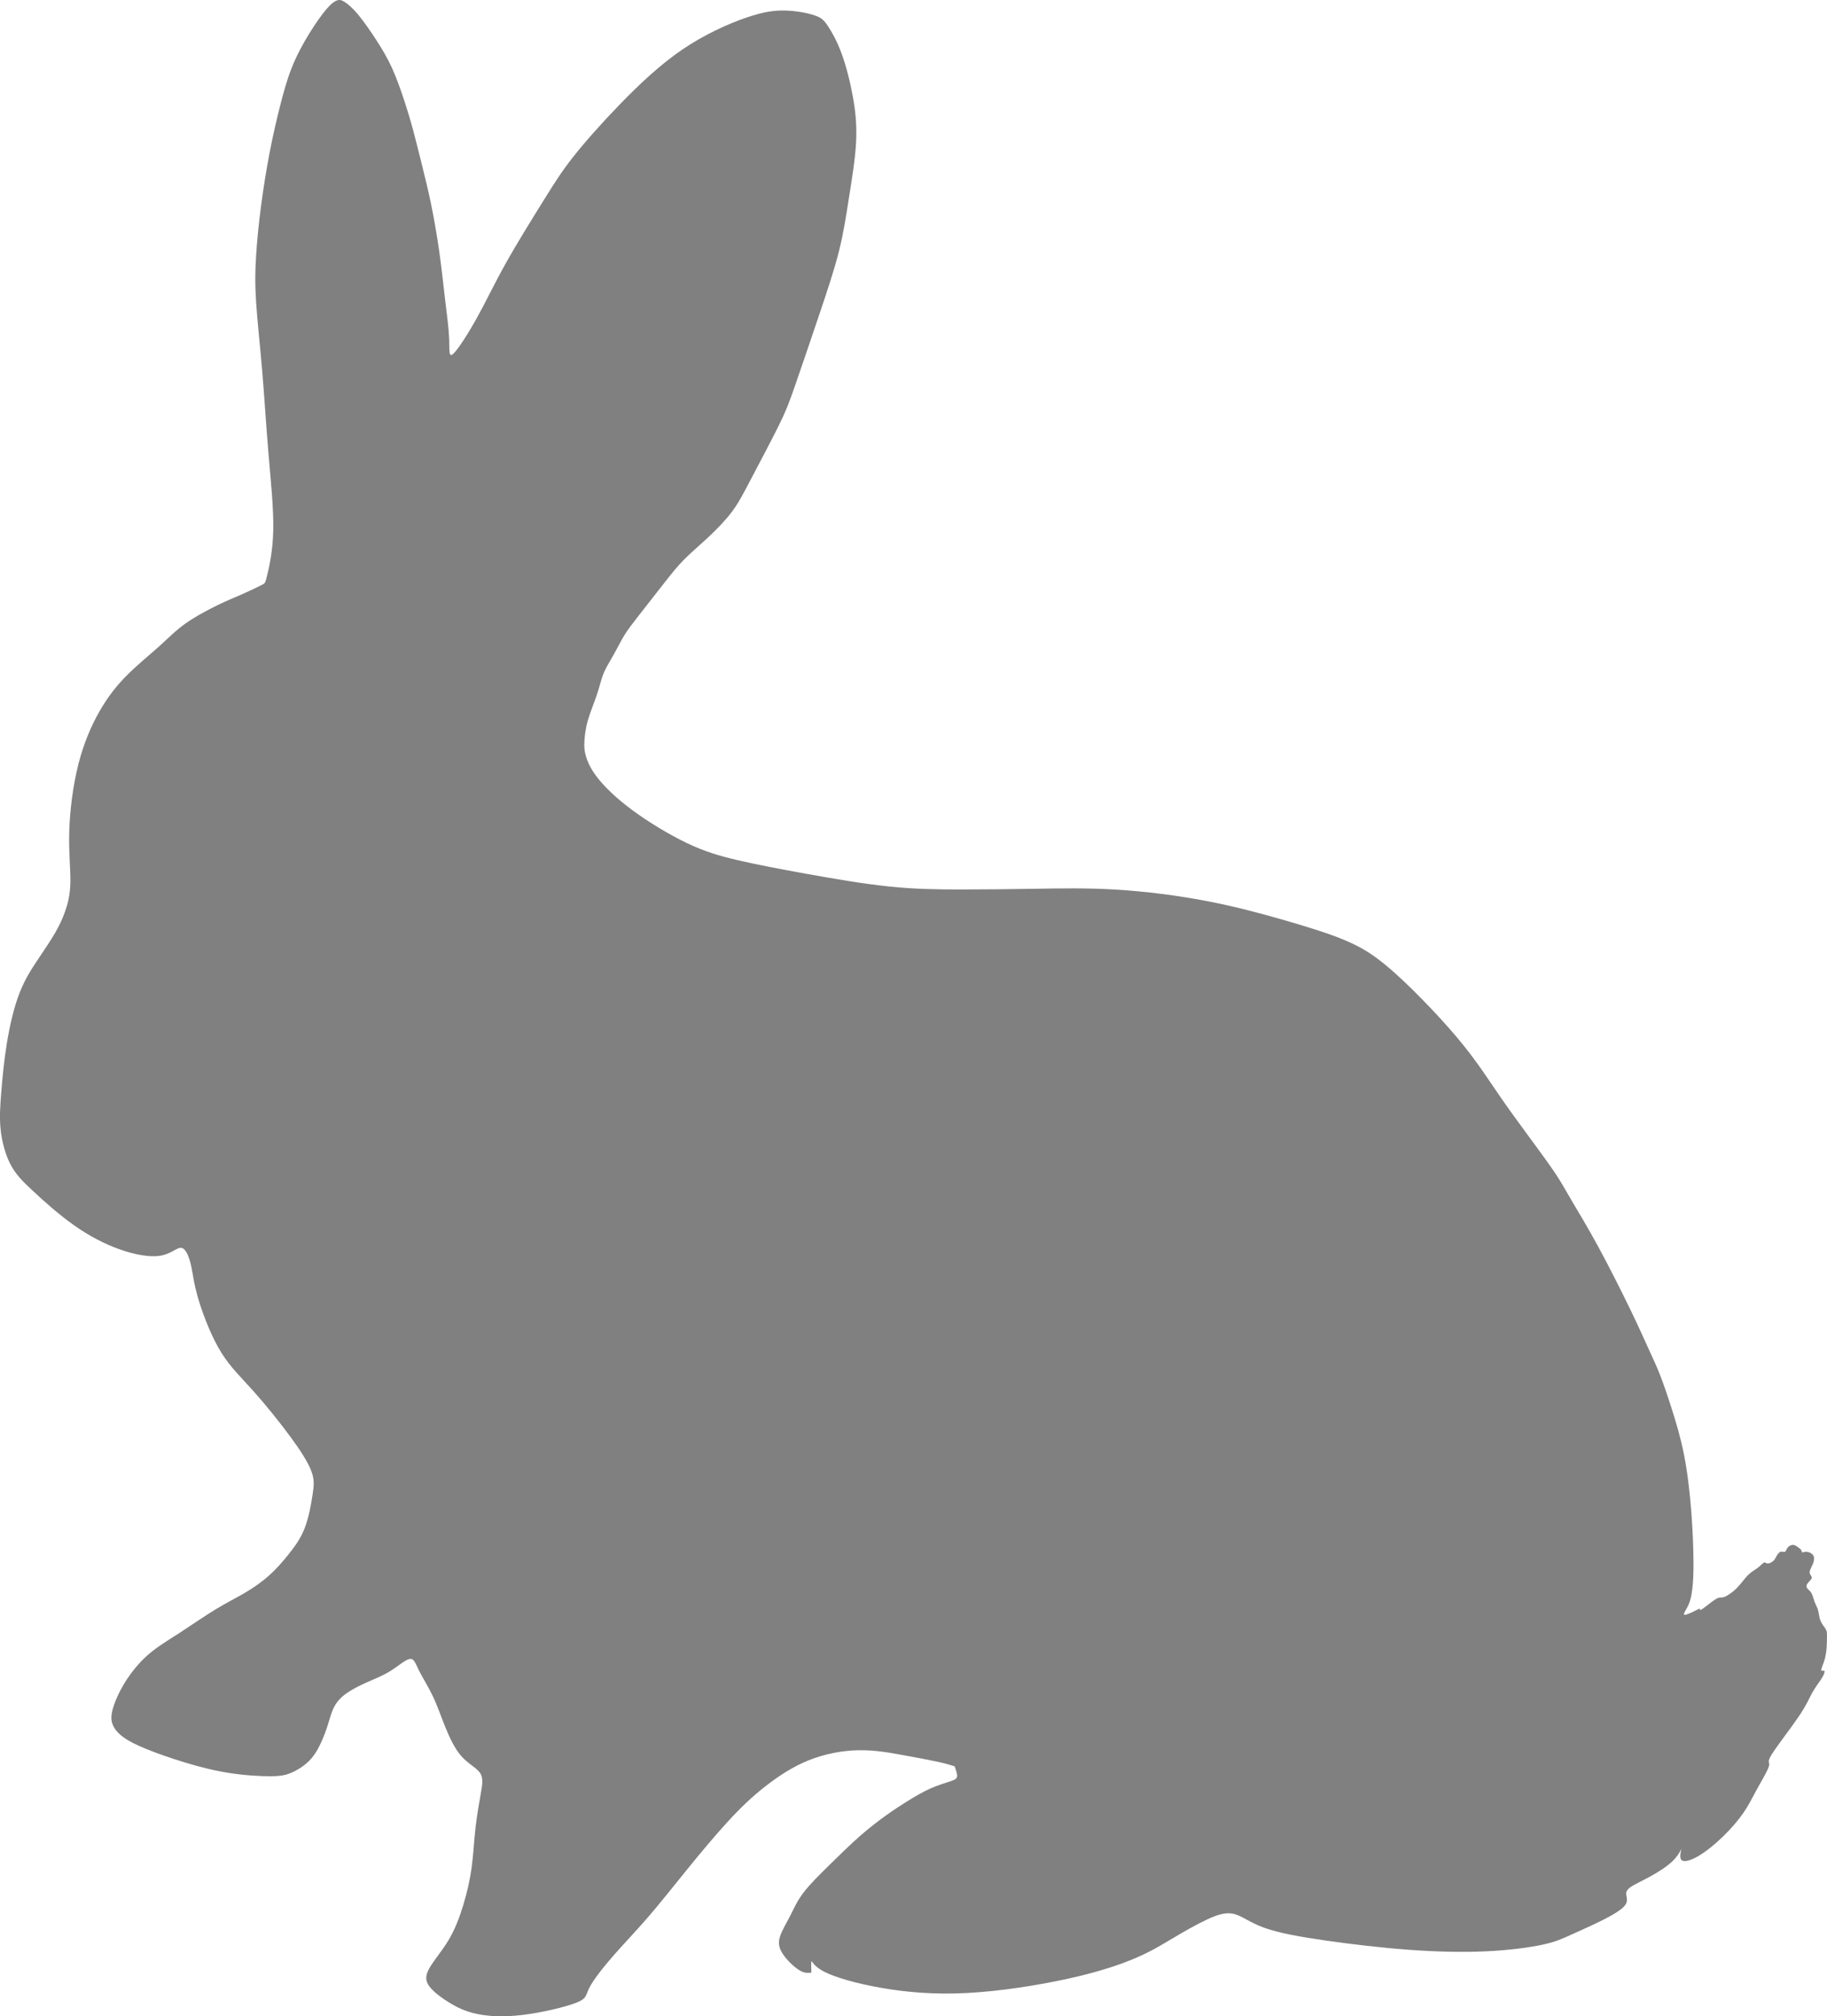 <?xml version="1.0" encoding="UTF-8" standalone="no"?>
<!-- Created with Inkscape (http://www.inkscape.org/) -->

<svg
   xmlns:dc="http://purl.org/dc/elements/1.1/"
   xmlns:cc="http://creativecommons.org/ns#"
   xmlns:rdf="http://www.w3.org/1999/02/22-rdf-syntax-ns#"
   xmlns:svg="http://www.w3.org/2000/svg"
   xmlns="http://www.w3.org/2000/svg"
   xmlns:sodipodi="http://sodipodi.sourceforge.net/DTD/sodipodi-0.dtd"
   xmlns:inkscape="http://www.inkscape.org/namespaces/inkscape"
   width="295.841mm"
   height="326.422mm"
   viewBox="0 0 295.841 326.422"
   version="1.1"
   id="svg879"
   inkscape:version="0.92.5 (2060ec1f9f, 2020-04-08)"
   sodipodi:docname="hoppy_silhouette_gray.svg">
  <defs
     id="defs873">
    <inkscape:path-effect
       effect="bspline"
       id="path-effect894"
       is_visible="true"
       weight="33.333"
       steps="2"
       helper_size="0"
       apply_no_weight="true"
       apply_with_weight="true"
       only_selected="false" />
  </defs>
  <sodipodi:namedview
     id="base"
     pagecolor="#ffffff"
     bordercolor="#666666"
     borderopacity="1.0"
     inkscape:pageopacity="0.0"
     inkscape:pageshadow="2"
     inkscape:zoom="0.35355339"
     inkscape:cx="674.8664"
     inkscape:cy="443.1059"
     inkscape:document-units="mm"
     inkscape:current-layer="layer1"
     showgrid="false"
     inkscape:snap-global="false"
     fit-margin-top="0"
     fit-margin-left="0"
     fit-margin-right="0"
     fit-margin-bottom="0"
     inkscape:window-width="1920"
     inkscape:window-height="1021"
     inkscape:window-x="0"
     inkscape:window-y="31"
     inkscape:window-maximized="1" />
  <g
     inkscape:label="Layer 1"
     inkscape:groupmode="layer"
     id="layer1"
     transform="translate(-67.519,-0.972)">
    <path
       style="fill:#808080;stroke:none;stroke-width:0.265px;stroke-linecap:butt;stroke-linejoin:miter;stroke-opacity:1;opacity:1"
       d="m 110.776,94.12 c 0.309,-1.279 0.926,-3.837 0.992,-7.386 0.066,-3.55 -0.419,-8.092 -0.794,-12.568 -0.375,-4.476 -0.639,-8.886 -0.992,-13.075 -0.353,-4.189 -0.794,-8.158 -0.992,-11.201 -0.198,-3.043 -0.154,-5.159 10e-6,-7.563 0.154,-2.403 0.419,-5.093 0.794,-7.96 0.375,-2.866 0.86,-5.909 1.389,-8.665 0.529,-2.756 1.102,-5.226 1.676,-7.497 0.573,-2.271 1.147,-4.344 1.918,-6.284 0.772,-1.94 1.742,-3.748 2.756,-5.402 1.014,-1.654 2.073,-3.153 2.866,-4.079 0.794,-0.926 1.323,-1.279 1.742,-1.411 0.419,-0.132 0.728,-0.044 1.234,0.287 0.507,0.331 1.213,0.904 2.117,1.984 0.904,1.08 2.006,2.668 2.977,4.167 0.97,1.499 1.808,2.91 2.558,4.564 0.75,1.654 1.411,3.55 1.962,5.225 0.551,1.676 0.992,3.131 1.477,4.939 0.485,1.808 1.014,3.969 1.499,5.931 0.485,1.962 0.926,3.726 1.389,5.997 0.463,2.271 0.948,5.049 1.323,7.717 0.375,2.668 0.639,5.225 0.926,7.629 0.287,2.403 0.595,4.652 0.661,6.416 0.066,1.764 -0.11,3.043 0.64,2.381 0.75,-0.662 2.425,-3.263 3.902,-5.931 1.477,-2.668 2.756,-5.402 4.63,-8.753 1.874,-3.351 4.344,-7.32 6.13,-10.187 1.786,-2.866 2.888,-4.63 4.784,-7.033 1.896,-2.403 4.586,-5.446 7.629,-8.577 3.043,-3.131 6.438,-6.35 10.076,-8.819 3.638,-2.469 7.519,-4.189 10.363,-5.159 2.844,-0.97 4.652,-1.191 6.438,-1.124 1.786,0.066 3.55,0.419 4.63,0.794 1.08,0.375 1.477,0.772 2.095,1.698 0.617,0.926 1.455,2.381 2.205,4.41 0.75,2.028 1.411,4.63 1.852,7.078 0.441,2.447 0.661,4.74 0.507,7.475 -0.154,2.734 -0.683,5.909 -1.146,8.841 -0.463,2.933 -0.86,5.622 -1.61,8.621 -0.75,2.999 -1.852,6.306 -3.197,10.297 -1.345,3.991 -2.932,8.665 -3.947,11.575 -1.014,2.91 -1.455,4.057 -2.646,6.461 -1.191,2.404 -3.131,6.063 -4.454,8.576 -1.323,2.514 -2.028,3.88 -3.065,5.27 -1.036,1.389 -2.403,2.8 -3.792,4.101 -1.389,1.301 -2.8,2.491 -3.925,3.616 -1.125,1.125 -1.962,2.183 -3.263,3.837 -1.301,1.654 -3.065,3.902 -4.217,5.385 -1.152,1.483 -1.692,2.199 -2.172,2.966 -0.48,0.766 -0.898,1.582 -1.279,2.293 -0.38,0.711 -0.722,1.317 -1.113,1.99 -0.391,0.673 -0.832,1.411 -1.163,2.299 -0.331,0.888 -0.551,1.924 -0.981,3.197 -0.43,1.274 -1.069,2.783 -1.455,4.134 -0.386,1.351 -0.518,2.541 -0.562,3.445 -0.044,0.904 -3e-5,1.521 0.265,2.404 0.265,0.882 0.75,2.028 1.918,3.506 1.169,1.477 3.021,3.285 5.622,5.203 2.602,1.918 5.953,3.947 8.82,5.314 2.866,1.367 5.248,2.073 8.29,2.778 3.043,0.706 6.747,1.411 11.024,2.183 4.277,0.772 9.128,1.61 13.362,2.051 4.233,0.441 7.849,0.485 11.642,0.485 3.792,-1e-5 7.761,-0.044 11.906,-0.11 4.145,-0.066 8.467,-0.154 13.229,0.132 4.762,0.287 9.966,0.948 14.684,1.852 4.718,0.904 8.952,2.051 12.766,3.153 3.814,1.102 7.21,2.161 9.79,3.263 2.58,1.102 4.344,2.249 6.284,3.836 1.94,1.587 4.057,3.616 6.085,5.689 2.028,2.073 3.969,4.189 5.567,6.085 1.599,1.896 2.855,3.572 4.046,5.27 1.191,1.698 2.315,3.417 3.715,5.413 1.4,1.995 3.076,4.266 4.575,6.306 1.499,2.04 2.822,3.847 3.759,5.27 0.937,1.422 1.488,2.458 2.514,4.2 1.025,1.742 2.525,4.189 4.299,7.452 1.775,3.263 3.825,7.342 5.248,10.286 1.422,2.944 2.216,4.751 2.899,6.251 0.684,1.499 1.257,2.69 1.863,4.233 0.606,1.543 1.246,3.439 1.929,5.589 0.684,2.15 1.411,4.553 1.962,7.353 0.551,2.8 0.926,5.997 1.169,9.106 0.243,3.109 0.353,6.129 0.364,8.279 0.011,2.15 -0.077,3.428 -0.209,4.465 -0.132,1.036 -0.309,1.83 -0.661,2.569 -0.353,0.739 -0.882,1.422 -0.595,1.488 0.287,0.066 1.389,-0.485 2.491,-1.036 -0.022,0.198 -0.044,0.397 0.475,0.043 0.519,-0.353 1.576,-1.256 2.182,-1.598 0.606,-0.342 0.761,-0.121 1.257,-0.287 0.496,-0.166 1.334,-0.717 2.039,-1.422 0.705,-0.705 1.279,-1.566 1.841,-2.128 0.562,-0.562 1.114,-0.827 1.565,-1.169 0.452,-0.342 0.805,-0.761 1.025,-0.86 0.22,-0.099 0.309,0.121 0.562,0.143 0.254,0.022 0.673,-0.154 0.948,-0.408 0.275,-0.254 0.408,-0.585 0.584,-0.882 0.176,-0.298 0.397,-0.562 0.639,-0.617 0.242,-0.055 0.507,0.1 0.673,0.011 0.165,-0.088 0.232,-0.419 0.43,-0.673 0.198,-0.253 0.529,-0.43 0.816,-0.441 0.286,-0.011 0.529,0.143 0.783,0.32 0.254,0.176 0.518,0.375 0.617,0.551 0.099,0.176 0.033,0.331 0.144,0.342 0.111,0.011 0.397,-0.121 0.76,-0.088 0.363,0.033 0.805,0.232 1.014,0.562 0.209,0.331 0.187,0.794 -0.009,1.303 -0.197,0.509 -0.568,1.064 -0.566,1.451 0.001,0.387 0.375,0.605 0.344,0.885 -0.031,0.28 -0.468,0.624 -0.686,0.92 -0.218,0.296 -0.218,0.546 -0.062,0.764 0.156,0.219 0.468,0.405 0.686,0.779 0.218,0.374 0.343,0.935 0.499,1.372 0.156,0.437 0.343,0.748 0.468,1.06 0.125,0.312 0.187,0.624 0.249,0.998 0.062,0.374 0.125,0.811 0.343,1.247 0.218,0.437 0.592,0.873 0.779,1.2 0.187,0.327 0.187,0.546 0.187,0.998 0,0.453 0,1.138 -0.047,1.839 -0.047,0.702 -0.14,1.419 -0.343,2.105 -0.203,0.686 -0.514,1.341 -0.53,1.606 -0.015,0.265 0.265,0.14 0.405,0.14 0.14,-1.3e-4 0.14,0.125 0.093,0.328 -0.047,0.203 -0.14,0.483 -0.499,1.029 -0.359,0.546 -0.982,1.356 -1.481,2.26 -0.499,0.904 -0.873,1.902 -2.183,3.836 -1.31,1.934 -3.554,4.801 -4.38,6.142 -0.826,1.341 -0.234,1.154 -0.436,1.886 -0.202,0.732 -1.201,2.386 -1.965,3.773 -0.764,1.388 -1.294,2.51 -2.152,3.757 -0.858,1.247 -2.042,2.619 -3.368,3.898 -1.325,1.279 -2.791,2.463 -4.054,3.181 -1.263,0.717 -2.323,0.967 -2.666,0.514 -0.343,-0.452 0.031,-1.606 0.031,-1.699 6e-5,-0.094 -0.374,0.873 -1.31,1.824 -0.936,0.951 -2.432,1.886 -3.773,2.619 -1.341,0.733 -2.526,1.263 -3.165,1.715 -0.639,0.452 -0.733,0.826 -0.67,1.279 0.062,0.452 0.28,0.982 -0.187,1.621 -0.468,0.639 -1.621,1.387 -3.29,2.245 -1.668,0.858 -3.851,1.824 -5.441,2.541 -1.59,0.717 -2.588,1.185 -4.724,1.637 -2.136,0.452 -5.409,0.889 -9.136,1.06 -3.726,0.172 -7.904,0.078 -12.379,-0.249 -4.475,-0.327 -9.245,-0.889 -13.392,-1.481 -4.147,-0.592 -7.671,-1.216 -10.056,-2.074 -2.386,-0.858 -3.633,-1.949 -4.958,-2.261 -1.325,-0.312 -2.728,0.156 -4.412,0.951 -1.684,0.795 -3.648,1.918 -5.457,2.993 -1.809,1.076 -3.461,2.105 -6.003,3.196 -2.542,1.091 -5.971,2.245 -10.82,3.321 -4.849,1.076 -11.116,2.074 -16.542,2.354 -5.426,0.281 -10.009,-0.156 -13.969,-0.857 -3.96,-0.702 -7.296,-1.668 -9.074,-2.573 -1.777,-0.904 -1.996,-1.746 -2.089,-1.715 -0.093,0.031 -0.062,0.936 -0.031,1.84 -0.561,0.062 -1.122,0.125 -1.98,-0.406 -0.858,-0.53 -2.011,-1.652 -2.65,-2.619 -0.639,-0.967 -0.764,-1.777 -0.468,-2.76 0.296,-0.982 1.014,-2.136 1.622,-3.321 0.608,-1.185 1.107,-2.401 2.167,-3.804 1.06,-1.403 2.682,-2.994 4.319,-4.599 1.637,-1.606 3.29,-3.227 4.833,-4.584 1.543,-1.356 2.978,-2.448 4.241,-3.352 1.263,-0.904 2.354,-1.621 3.539,-2.354 1.185,-0.733 2.464,-1.481 3.695,-2.027 1.232,-0.546 2.417,-0.889 3.165,-1.138 0.748,-0.249 1.06,-0.405 1.107,-0.795 0.047,-0.389 -0.172,-1.014 -0.39,-1.637 -0.686,-0.218 -1.372,-0.436 -2.728,-0.733 -1.357,-0.296 -3.383,-0.67 -5.597,-1.076 -2.214,-0.405 -4.615,-0.842 -7.234,-0.795 -2.619,0.047 -5.457,0.577 -8.06,1.621 -2.604,1.045 -4.973,2.603 -7.078,4.256 -2.105,1.653 -3.944,3.399 -6.034,5.675 -2.089,2.276 -4.428,5.082 -6.642,7.811 -2.214,2.729 -4.303,5.379 -6.299,7.686 -1.996,2.308 -3.898,4.272 -5.613,6.236 -1.715,1.965 -3.243,3.929 -3.867,5.161 -0.624,1.232 -0.343,1.731 -2.121,2.432 -1.778,0.702 -5.612,1.606 -8.73,1.98 -3.118,0.374 -5.519,0.218 -7.359,-0.171 -1.84,-0.39 -3.118,-1.013 -4.334,-1.746 -1.216,-0.733 -2.37,-1.575 -3.103,-2.401 -0.733,-0.826 -1.045,-1.637 -0.452,-2.884 0.592,-1.247 2.089,-2.931 3.212,-4.771 1.122,-1.84 1.871,-3.836 2.479,-5.847 0.608,-2.011 1.076,-4.038 1.356,-6.112 0.281,-2.073 0.374,-4.194 0.608,-6.283 0.234,-2.089 0.608,-4.147 0.873,-5.675 0.265,-1.528 0.421,-2.526 -0.156,-3.336 -0.577,-0.81 -1.887,-1.434 -2.963,-2.635 -1.076,-1.201 -1.918,-2.978 -2.619,-4.708 -0.702,-1.731 -1.263,-3.414 -2.011,-4.989 -0.748,-1.575 -1.684,-3.04 -2.261,-4.194 -0.577,-1.154 -0.795,-1.996 -1.496,-1.887 -0.701,0.109 -1.886,1.169 -3.134,1.949 -1.247,0.78 -2.557,1.278 -3.82,1.84 -1.263,0.561 -2.479,1.185 -3.399,1.855 -0.92,0.67 -1.543,1.387 -1.98,2.292 -0.437,0.904 -0.686,1.995 -1.091,3.212 -0.405,1.216 -0.967,2.557 -1.543,3.57 -0.577,1.014 -1.169,1.699 -1.886,2.292 -0.717,0.593 -1.559,1.091 -2.37,1.434 -0.811,0.343 -1.59,0.53 -3.274,0.546 -1.684,0.016 -4.271,-0.14 -6.766,-0.53 -2.495,-0.39 -4.895,-1.013 -7.203,-1.715 -2.308,-0.702 -4.521,-1.481 -6.205,-2.167 -1.684,-0.686 -2.837,-1.278 -3.695,-1.902 -0.858,-0.624 -1.419,-1.278 -1.715,-1.98 -0.296,-0.702 -0.327,-1.45 -0.016,-2.588 0.312,-1.138 0.967,-2.666 1.933,-4.241 0.967,-1.574 2.245,-3.196 3.757,-4.521 1.512,-1.325 3.259,-2.354 5.161,-3.586 1.902,-1.232 3.96,-2.666 5.753,-3.757 1.793,-1.091 3.321,-1.84 4.755,-2.682 1.434,-0.842 2.775,-1.777 3.96,-2.838 1.185,-1.06 2.214,-2.245 3.196,-3.477 0.982,-1.232 1.918,-2.51 2.572,-4.209 0.655,-1.699 1.029,-3.82 1.263,-5.348 0.234,-1.528 0.327,-2.463 -0.187,-3.835 -0.514,-1.372 -1.637,-3.181 -3.352,-5.519 -1.715,-2.339 -4.022,-5.207 -6.034,-7.452 -2.011,-2.245 -3.726,-3.866 -5.192,-6.221 -1.466,-2.354 -2.682,-5.441 -3.414,-7.686 -0.733,-2.245 -0.982,-3.648 -1.169,-4.724 -0.187,-1.076 -0.312,-1.824 -0.592,-2.697 -0.281,-0.873 -0.717,-1.871 -1.403,-1.871 -0.686,-1.4e-4 -1.621,0.998 -3.305,1.279 -1.684,0.281 -4.116,-0.156 -6.579,-1.029 -2.463,-0.873 -4.958,-2.183 -7.39,-3.898 -2.432,-1.715 -4.802,-3.835 -6.548,-5.457 -1.746,-1.621 -2.869,-2.744 -3.711,-4.334 -0.842,-1.59 -1.403,-3.648 -1.621,-5.613 -0.218,-1.964 -0.094,-3.835 0.094,-6.143 0.187,-2.307 0.437,-5.052 0.904,-7.92 0.468,-2.869 1.154,-5.862 2.089,-8.232 0.935,-2.37 2.12,-4.116 3.149,-5.644 1.029,-1.528 1.902,-2.838 2.588,-4.022 0.686,-1.185 1.185,-2.245 1.621,-3.492 0.436,-1.247 0.811,-2.682 0.842,-4.739 0.031,-2.058 -0.281,-4.74 -0.187,-8.107 0.094,-3.367 0.593,-7.421 1.466,-10.882 0.873,-3.461 2.12,-6.33 3.461,-8.668 1.341,-2.338 2.775,-4.147 4.459,-5.831 1.684,-1.684 3.617,-3.243 5.145,-4.615 1.528,-1.372 2.65,-2.557 4.272,-3.711 1.621,-1.154 3.742,-2.276 5.363,-3.056 1.621,-0.779 2.744,-1.216 3.922,-1.737 1.178,-0.521 2.412,-1.128 3.028,-1.431 0.617,-0.303 0.617,-0.303 0.925,-1.582 z"
       id="path892"
       inkscape:connector-curvature="0"
       inkscape:export-xdpi="96"
       inkscape:export-ydpi="96" />
  </g>
</svg>

